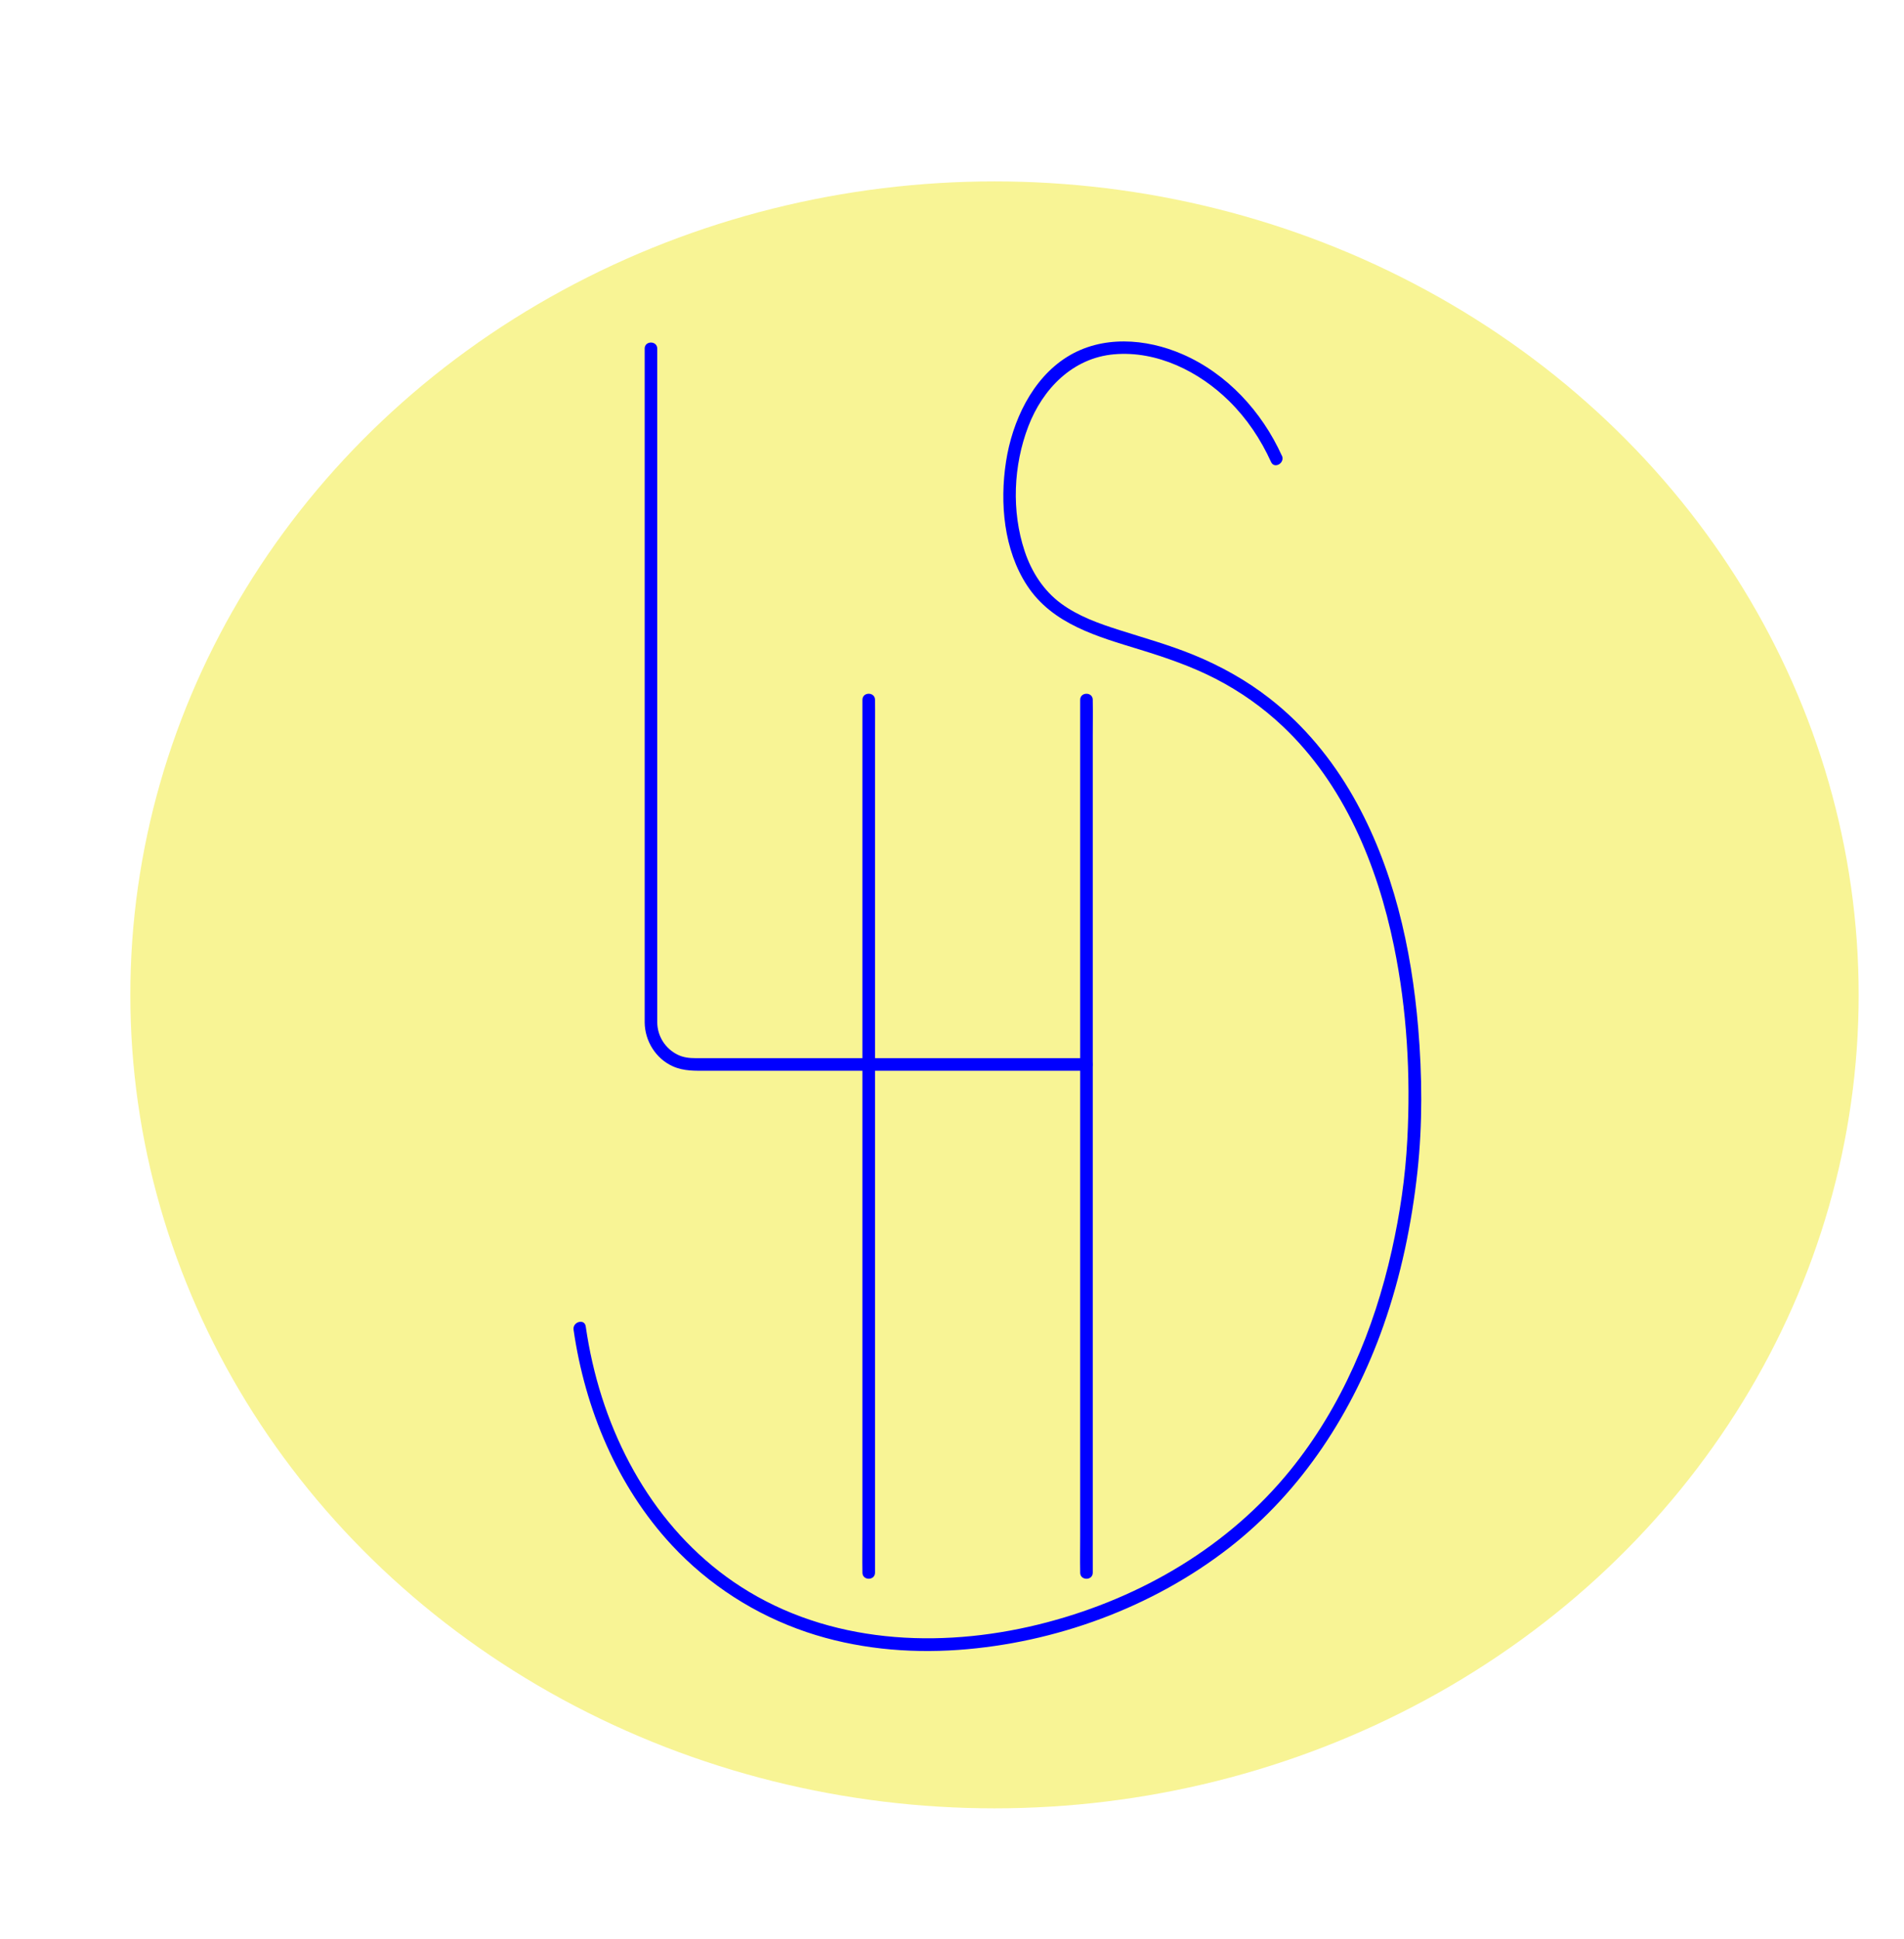 <svg width="336" height="342" viewBox="0 0 336 342" fill="none" xmlns="http://www.w3.org/2000/svg">
<rect width="336" height="342" fill="white"/>
<ellipse cx="175.5" cy="175.5" rx="152.5" ry="143.5" fill="#F8F495"/>
<g clip-path="url(#clip0_91_6)">
<path d="M113.767 61.5V63.659C113.767 65.656 113.767 67.652 113.767 69.648C113.767 71.644 113.767 75.711 113.767 78.741V179.781C113.767 179.978 113.767 180.17 113.767 180.367C113.8 183.637 115.722 186.748 118.733 188.1C120.693 188.978 122.663 188.885 124.733 188.885H133.111C137.189 188.885 141.267 188.885 145.344 188.885C150.03 188.885 154.718 188.885 159.404 188.885H191.73C193.159 188.885 193.163 186.663 191.73 186.663H179.1C174.878 186.663 170.656 186.663 166.433 186.663C161.737 186.663 157.044 186.663 152.348 186.663C147.904 186.663 143.459 186.663 139.011 186.663H122.722C121.656 186.663 120.607 186.548 119.626 186.074C117.415 185.007 116.007 182.8 115.985 180.348C115.978 179.507 115.985 178.663 115.985 177.822V123.711C115.985 119 115.985 114.289 115.985 109.578C115.985 104.867 115.985 100.581 115.985 96.082C115.985 91.993 115.985 87.907 115.985 83.819C115.985 80.404 115.985 76.989 115.985 73.574V61.5C115.985 60.07 113.763 60.067 113.763 61.5H113.767Z" fill="#0000FF"/>
<path d="M152.193 123.456V138.785C152.193 144.311 152.193 149.837 152.193 155.363V197.667C152.193 205.145 152.193 212.626 152.193 220.104C152.193 227.582 152.193 233.956 152.193 240.882V271.17C152.193 273.167 152.156 275.163 152.193 277.159C152.193 277.248 152.193 277.333 152.193 277.422C152.193 278.852 154.415 278.856 154.415 277.422V203.207C154.415 195.73 154.415 188.248 154.415 180.77C154.415 173.293 154.415 166.919 154.415 159.993V129.704C154.415 127.707 154.452 125.711 154.415 123.715C154.415 123.626 154.415 123.541 154.415 123.452C154.415 122.022 152.193 122.019 152.193 123.452V123.456Z" fill="#0000FF"/>
<path d="M190.619 123.456V271.174C190.619 273.17 190.581 275.167 190.619 277.163C190.619 277.252 190.619 277.337 190.619 277.426C190.619 278.856 192.841 278.859 192.841 277.426V129.707C192.841 127.711 192.878 125.715 192.841 123.719C192.841 123.63 192.841 123.544 192.841 123.456C192.841 122.026 190.619 122.022 190.619 123.456Z" fill="#0000FF"/>
<path d="M226.207 80.382C222.689 72.622 216.544 65.9 208.656 62.481C202.204 59.685 194.456 59.115 188.293 62.97C182.13 66.826 178.633 74.3 177.533 81.433C176.411 88.704 177.13 96.993 181.248 103.285C185.752 110.163 193.763 112.319 201.178 114.6C205.752 116.007 210.281 117.552 214.544 119.752C218.867 121.982 222.859 124.8 226.393 128.145C237.193 138.367 243.059 152.596 246 166.937C248.293 178.119 248.952 189.667 248.348 201.052C247.993 207.719 247.067 214.048 245.607 220.585C242.485 234.567 236.774 248.159 227.7 259.344C216.789 272.793 201.504 281.748 184.863 286.159C167.411 290.785 147.981 290.282 132.178 280.8C117.515 272.007 108.307 256.782 104.552 240.374C104.067 238.259 103.674 236.126 103.363 233.978C103.159 232.567 101.018 233.167 101.218 234.57C103.226 248.515 108.904 262.196 118.563 272.585C125.07 279.585 133.285 284.852 142.337 287.907C150.911 290.804 160.104 291.689 169.107 291.052C186.211 289.841 203.422 283.548 216.978 272.985C229.774 263.015 238.774 249.078 244.13 233.874C247.222 225.089 249.133 215.893 250.141 206.641C251.052 198.263 250.974 189.715 250.27 181.326C249.089 167.23 245.874 152.941 238.818 140.556C235.044 133.933 230.122 127.941 224.1 123.245C219.978 120.026 215.437 117.489 210.6 115.511C206.344 113.774 201.918 112.541 197.544 111.148C193.944 110.004 190.3 108.715 187.23 106.452C184.133 104.167 182.037 100.87 180.83 97.252C178.478 90.204 178.822 82.104 181.478 75.189C184.004 68.611 189.278 63.152 196.574 62.504C204.167 61.83 211.611 65.53 216.915 70.759C220.044 73.844 222.493 77.507 224.304 81.5C224.893 82.8 226.811 81.67 226.222 80.378L226.207 80.382Z" fill="#0000FF"/>
</g>
<defs>
<clipPath id="clip0_91_6">
<rect width="150" height="231.481" fill="white" transform="translate(101 60)"/>
</clipPath>
</defs>
</svg>
